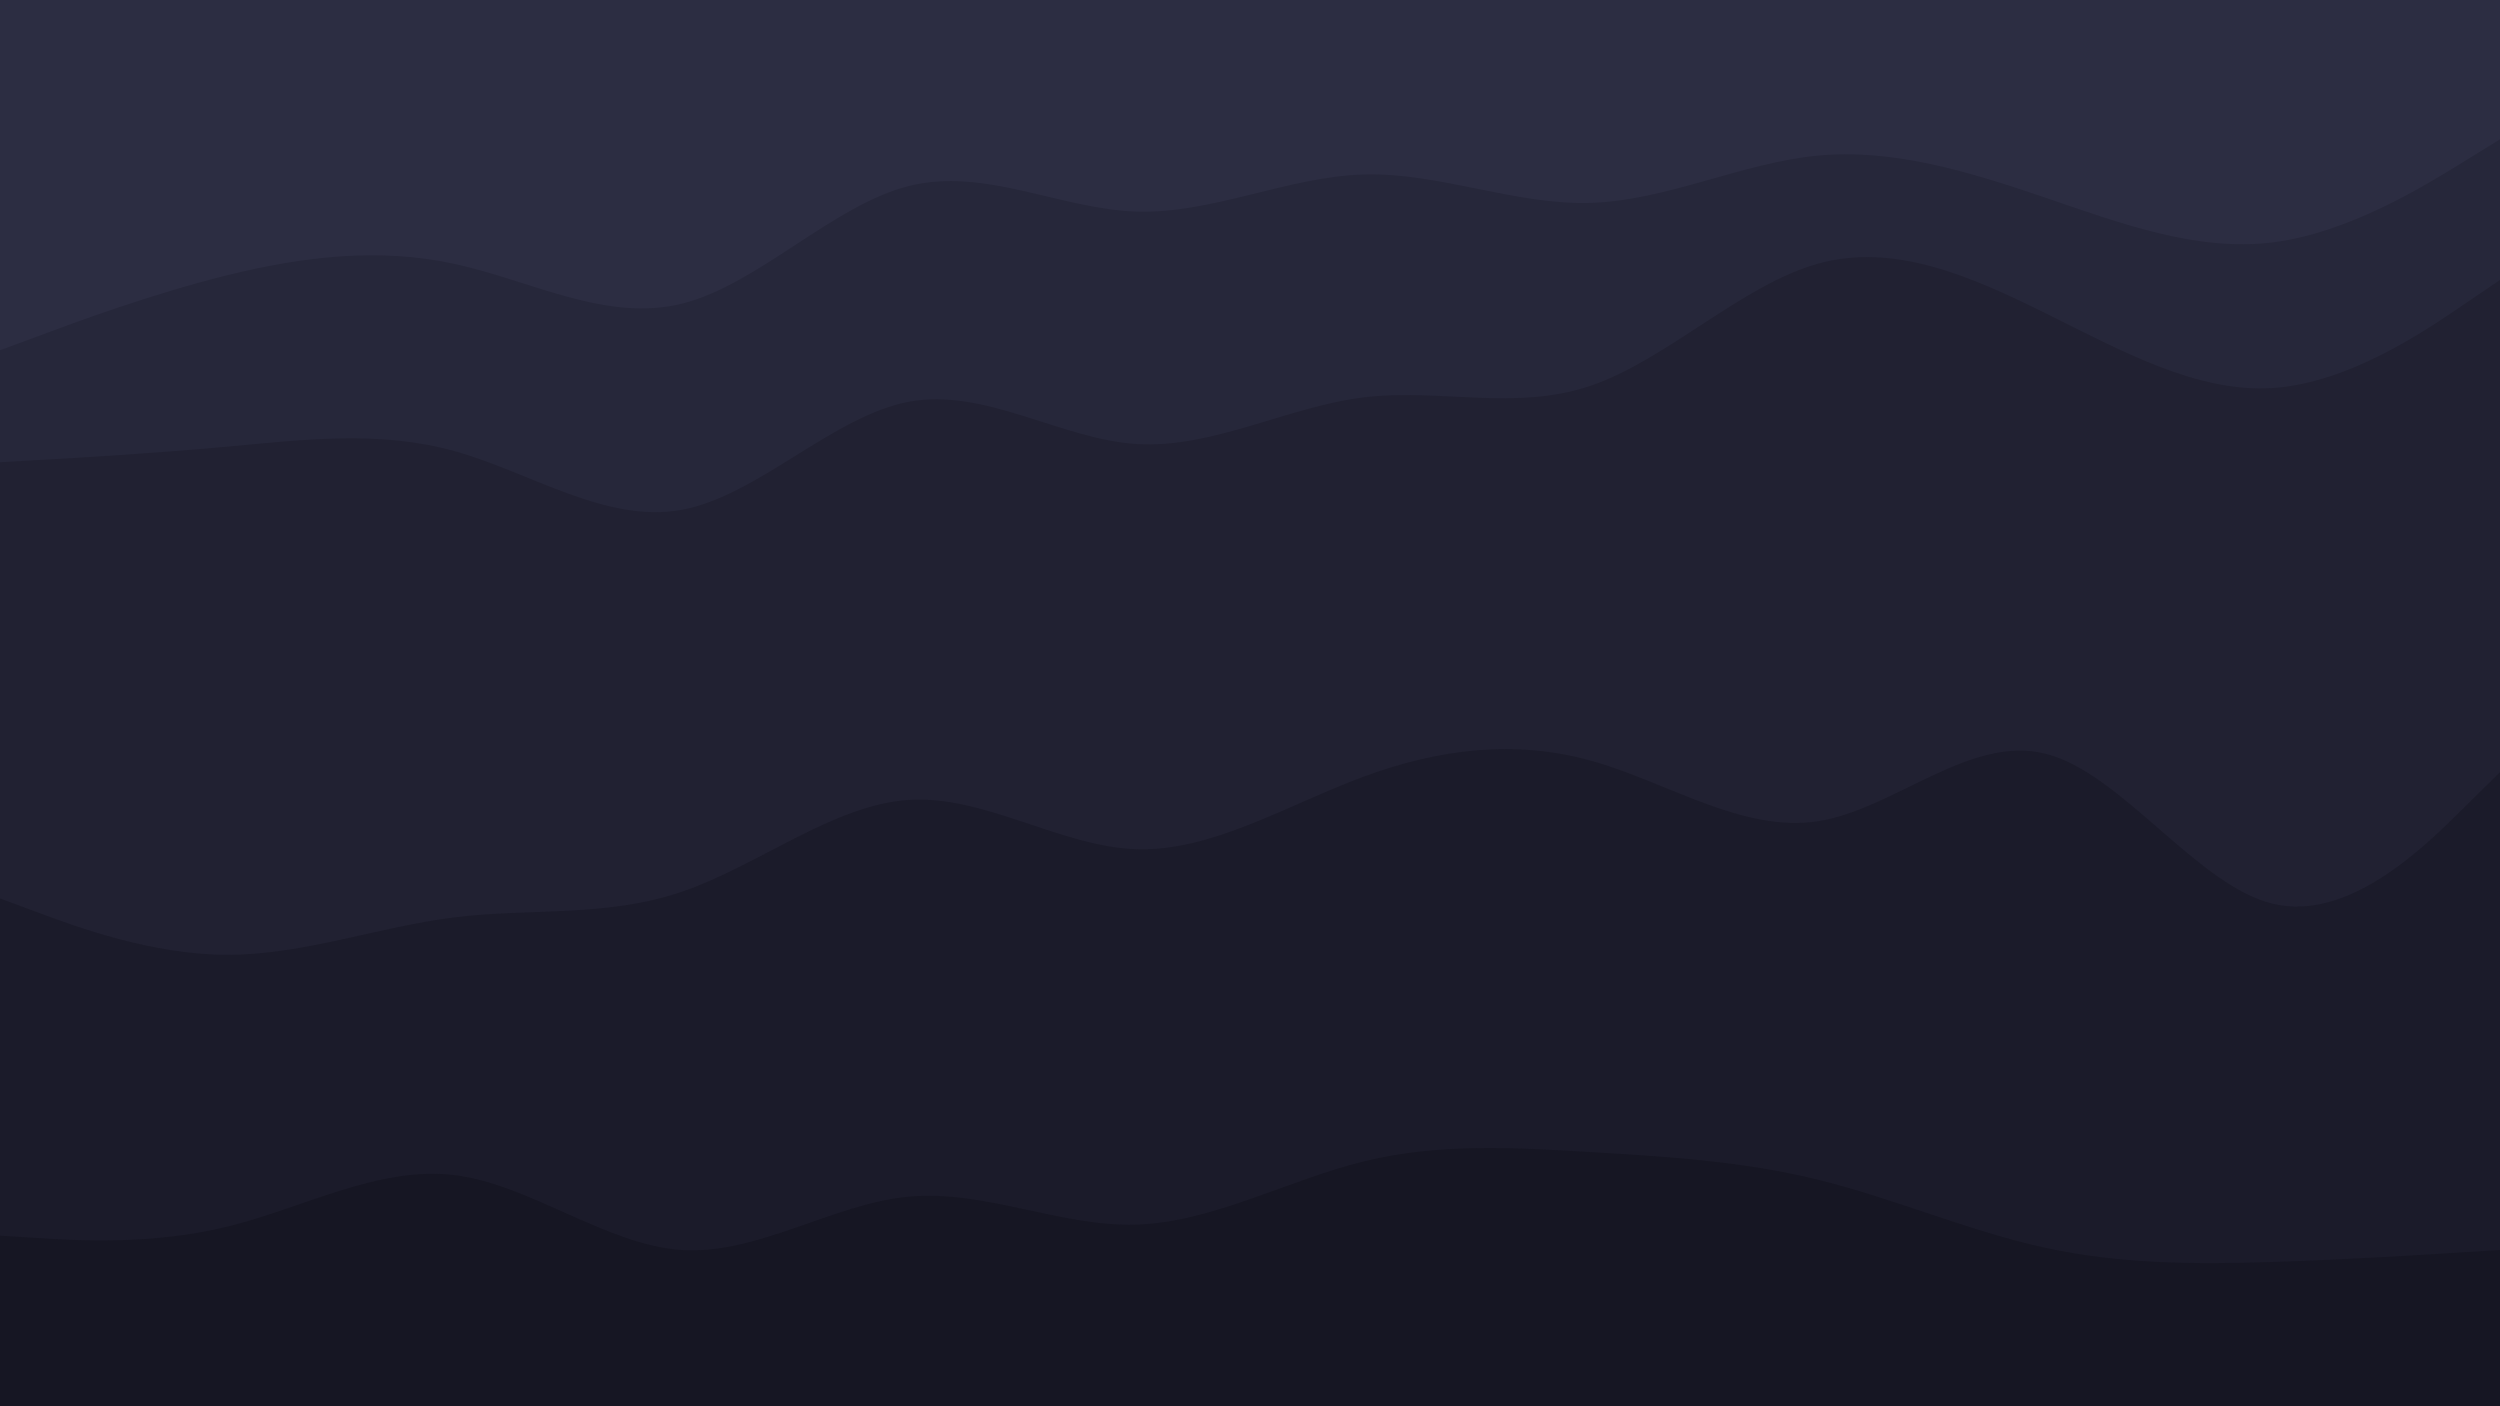 <svg id="visual" viewBox="0 0 1920 1080" width="1920" height="1080" xmlns="http://www.w3.org/2000/svg" xmlns:xlink="http://www.w3.org/1999/xlink" version="1.1"><path d="M0 271L29.2 260.2C58.3 249.3 116.7 227.7 174.8 213.3C233 199 291 192 349.2 204.7C407.3 217.3 465.7 249.7 523.8 235.2C582 220.7 640 159.3 698.2 144.8C756.3 130.3 814.7 162.7 872.8 164.5C931 166.3 989 137.7 1047.2 136C1105.3 134.3 1163.7 159.7 1221.8 157.8C1280 156 1338 127 1396.2 121.5C1454.3 116 1512.7 134 1570.8 153.8C1629 173.7 1687 195.3 1745.2 188.2C1803.3 181 1861.7 145 1890.8 127L1920 109L1920 0L1890.8 0C1861.7 0 1803.3 0 1745.2 0C1687 0 1629 0 1570.8 0C1512.7 0 1454.3 0 1396.2 0C1338 0 1280 0 1221.8 0C1163.7 0 1105.3 0 1047.2 0C989 0 931 0 872.8 0C814.7 0 756.3 0 698.2 0C640 0 582 0 523.8 0C465.7 0 407.3 0 349.2 0C291 0 233 0 174.8 0C116.7 0 58.3 0 29.2 0L0 0Z" fill="#2c2d42"></path><path d="M0 357L29.2 355.3C58.3 353.7 116.7 350.3 174.8 345C233 339.7 291 332.3 349.2 348.5C407.3 364.7 465.7 404.3 523.8 393.5C582 382.7 640 321.3 698.2 310.5C756.3 299.7 814.7 339.3 872.8 343C931 346.7 989 314.3 1047.2 307.2C1105.3 300 1163.7 318 1221.8 298.2C1280 278.3 1338 220.7 1396.2 204.5C1454.3 188.3 1512.7 213.7 1570.8 242.5C1629 271.3 1687 303.7 1745.2 300C1803.3 296.3 1861.7 256.7 1890.8 236.8L1920 217L1920 107L1890.8 125C1861.7 143 1803.3 179 1745.2 186.2C1687 193.3 1629 171.7 1570.8 151.8C1512.7 132 1454.3 114 1396.2 119.5C1338 125 1280 154 1221.8 155.8C1163.7 157.7 1105.3 132.3 1047.2 134C989 135.7 931 164.3 872.8 162.5C814.7 160.7 756.3 128.3 698.2 142.8C640 157.3 582 218.7 523.8 233.2C465.7 247.7 407.3 215.3 349.2 202.7C291 190 233 197 174.8 211.3C116.7 225.7 58.3 247.3 29.2 258.2L0 269Z" fill="#26273a"></path><path d="M0 692L29.2 702.8C58.3 713.7 116.7 735.3 174.8 735.3C233 735.3 291 713.7 349.2 706.5C407.3 699.3 465.7 706.7 523.8 686.8C582 667 640 620 698.2 616.3C756.3 612.7 814.7 652.3 872.8 654.2C931 656 989 620 1047.2 598.5C1105.3 577 1163.7 570 1221.8 586.2C1280 602.3 1338 641.7 1396.2 632.7C1454.3 623.7 1512.7 566.3 1570.8 580.8C1629 595.3 1687 681.7 1745.2 696C1803.3 710.3 1861.7 652.7 1890.8 623.8L1920 595L1920 215L1890.8 234.8C1861.7 254.7 1803.3 294.3 1745.2 298C1687 301.7 1629 269.3 1570.8 240.5C1512.7 211.7 1454.3 186.3 1396.2 202.5C1338 218.7 1280 276.3 1221.8 296.2C1163.7 316 1105.3 298 1047.2 305.2C989 312.3 931 344.7 872.8 341C814.7 337.3 756.3 297.7 698.2 308.5C640 319.3 582 380.7 523.8 391.5C465.7 402.3 407.3 362.7 349.2 346.5C291 330.3 233 337.7 174.8 343C116.7 348.3 58.3 351.7 29.2 353.3L0 355Z" fill="#212132"></path><path d="M0 951L29.2 952.8C58.3 954.7 116.7 958.3 174.8 944C233 929.7 291 897.3 349.2 904.5C407.3 911.7 465.7 958.3 523.8 962C582 965.7 640 926.3 698.2 921C756.3 915.7 814.7 944.3 872.8 942.5C931 940.7 989 908.3 1047.2 894C1105.3 879.7 1163.7 883.3 1221.8 886.8C1280 890.3 1338 893.7 1396.2 908C1454.3 922.3 1512.7 947.7 1570.8 960.3C1629 973 1687 973 1745.2 971.2C1803.3 969.3 1861.7 965.7 1890.8 963.8L1920 962L1920 593L1890.8 621.8C1861.7 650.7 1803.3 708.3 1745.2 694C1687 679.7 1629 593.3 1570.8 578.8C1512.7 564.3 1454.3 621.7 1396.2 630.7C1338 639.7 1280 600.3 1221.8 584.2C1163.7 568 1105.3 575 1047.2 596.5C989 618 931 654 872.8 652.2C814.7 650.3 756.3 610.7 698.2 614.3C640 618 582 665 523.8 684.8C465.7 704.7 407.3 697.3 349.2 704.5C291 711.7 233 733.3 174.8 733.3C116.7 733.3 58.3 711.7 29.2 700.8L0 690Z" fill="#1b1b2a"></path><path d="M0 1081L29.2 1081C58.3 1081 116.7 1081 174.8 1081C233 1081 291 1081 349.2 1081C407.3 1081 465.7 1081 523.8 1081C582 1081 640 1081 698.2 1081C756.3 1081 814.7 1081 872.8 1081C931 1081 989 1081 1047.2 1081C1105.3 1081 1163.7 1081 1221.8 1081C1280 1081 1338 1081 1396.2 1081C1454.3 1081 1512.7 1081 1570.8 1081C1629 1081 1687 1081 1745.2 1081C1803.3 1081 1861.7 1081 1890.8 1081L1920 1081L1920 960L1890.8 961.8C1861.7 963.7 1803.3 967.3 1745.2 969.2C1687 971 1629 971 1570.8 958.3C1512.7 945.7 1454.3 920.3 1396.2 906C1338 891.7 1280 888.3 1221.8 884.8C1163.7 881.3 1105.3 877.7 1047.2 892C989 906.3 931 938.7 872.8 940.5C814.7 942.3 756.3 913.7 698.2 919C640 924.3 582 963.7 523.8 960C465.7 956.3 407.3 909.7 349.2 902.5C291 895.3 233 927.7 174.8 942C116.7 956.3 58.3 952.7 29.2 950.8L0 949Z" fill="#161623"></path></svg>